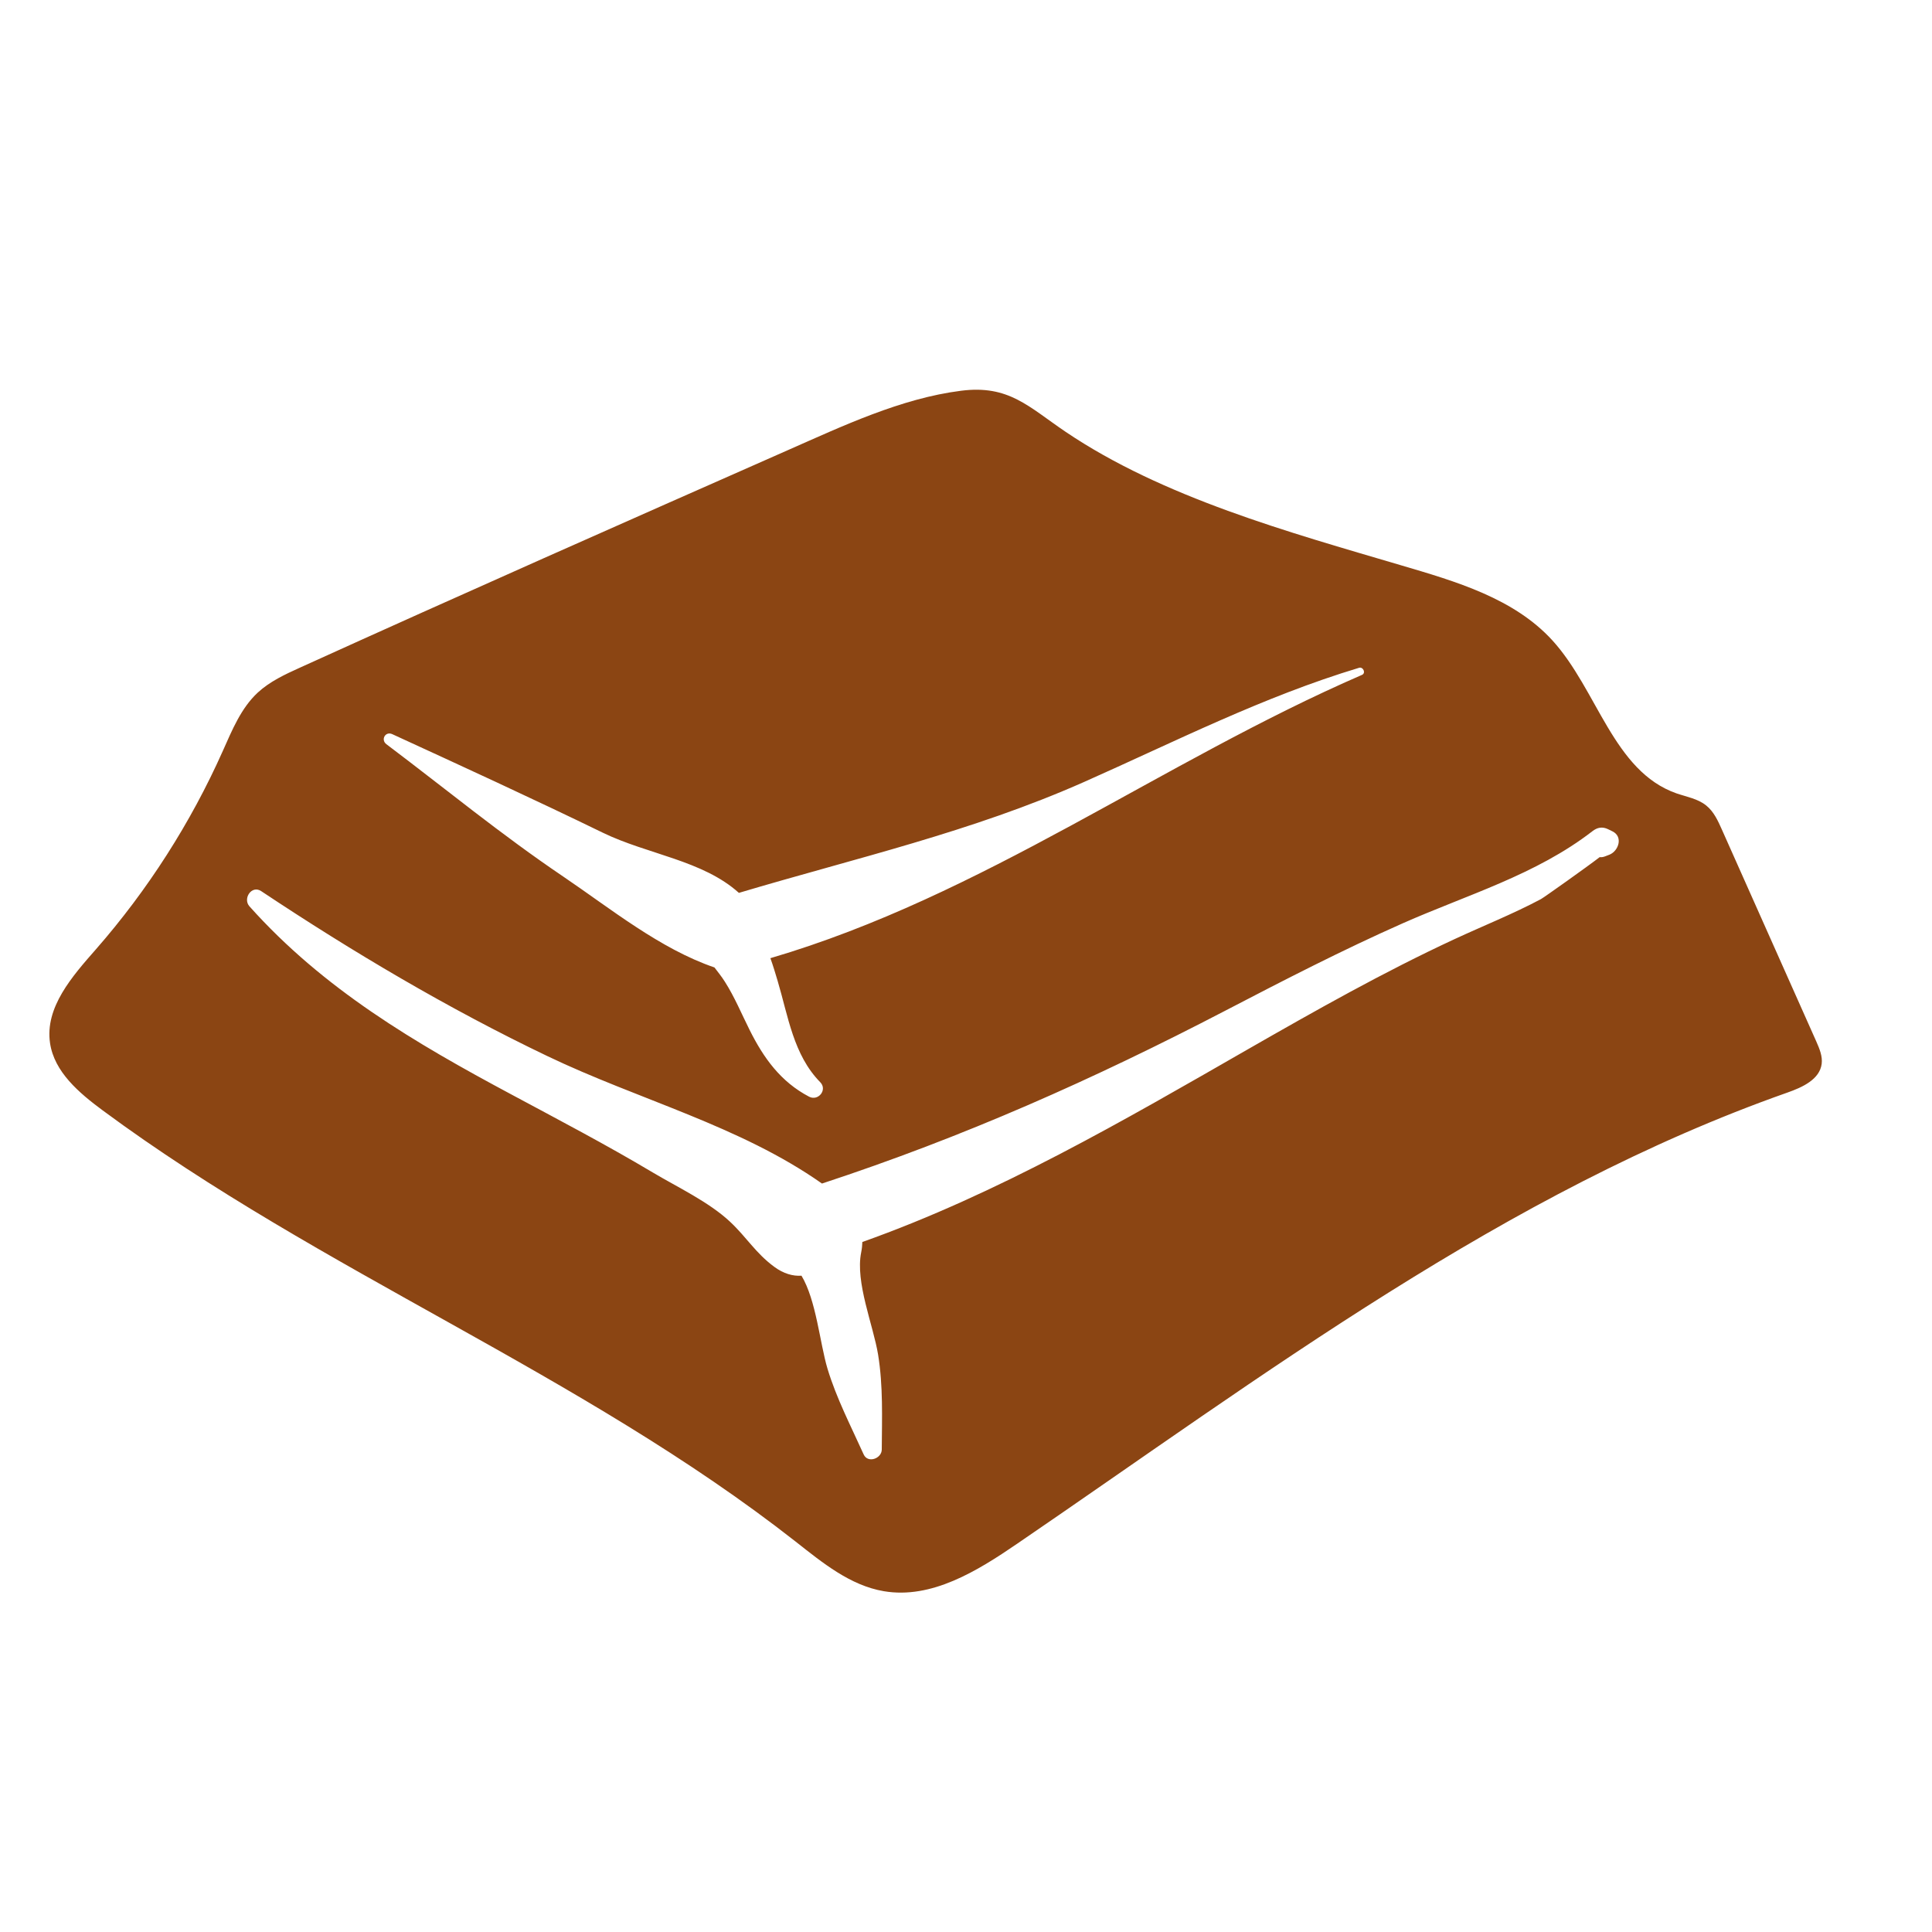 <?xml version="1.0" encoding="utf-8"?>
<!-- Generator: Adobe Illustrator 22.0.1, SVG Export Plug-In . SVG Version: 6.00 Build 0)  -->
<svg version="1.1" id="Layer_1" xmlns="http://www.w3.org/2000/svg" xmlns:xlink="http://www.w3.org/1999/xlink" x="0px" y="0px"
	 viewBox="0 0 2000 2000"  xml:space="preserve">
<g>
	<path style="fill: SaddleBrown;" d="M51.8,1079.8c4.4,29.9,30.1,51.6,54.4,69.6c226.7,167.7,495.7,272.5,717.5,446.5c27.7,21.8,56.4,45.4,91.2,51.3
		c49.4,8.4,96.6-20.8,138-49.1c255.2-174.3,506-364.4,797.5-467.1c15.3-5.4,33.3-13.5,35.4-29.7c1-7.9-2.3-15.7-5.5-23
		c-32.6-73.2-65.2-146.3-97.8-219.5c-4.1-9.2-8.4-18.7-16.3-25c-8.7-7-20.2-8.9-30.7-12.5c-65.4-22.9-81.8-107.2-128.5-158.4
		c-39.8-43.6-99.9-61-156.6-77.7c-115.8-34.2-246.6-70.1-347.6-138.4c-38.1-25.8-58.6-48.6-107.9-42.3c-62.4,7.9-123,36.7-180,61.8
		c0,0,0,0,0,0C646.6,540.6,478.2,615,310.6,691.1c-15.5,7-31.2,14.3-43.7,25.8c-17.4,16.1-26.6,38.9-36.3,60.6
		c-33.2,74.4-77.6,143.8-131.2,205.1C74.8,1010.6,46.3,1042.8,51.8,1079.8z M1410,698.6c-208.1,90.3-392.3,228.6-612.5,293.3
		c2.8,7.7,5.2,15.8,7.5,23.5c10.9,36.5,16.3,76.6,44.1,104.9c7.7,7.8-2,19.9-11.5,15c-29.4-15.4-47.1-40-61.7-69.3
		c-8.3-16.6-15.5-34-25.5-49.7c-3.6-5.7-7.4-10.3-10.8-14.8c-56.3-19.2-107.8-61.1-156.7-94.2c-64.1-43.3-121.6-90.7-182.9-136.9
		c-6.1-4.6-1.1-13.7,6.1-10.4C479,793.5,551.4,826.7,624,862c46.3,22.5,103.4,28.5,140.9,62.3c121.4-36.2,240.4-63,357.3-114.8
		c94.4-41.9,185.4-88.3,284.7-118.2C1411.1,690,1414.2,696.7,1410,698.6z M270.4,922.5c94.7,63,193.7,121.7,296.3,170.8
		c94.8,45.4,199.1,72,284.2,131.9c146.4-48.1,281-107.9,417.8-179.1c60.5-31.5,121.1-62.7,183.4-90.3c66.6-29.5,138-50.2,196.3-95.3
		c5.1-4,10.3-5,16.3-2.1c1.5,0.7,3,1.5,4.5,2.2c11.3,5.5,6.4,20.4-3.2,24.2c-1.6,0.6-3.1,1.2-4.7,1.8c-1.9,0.7-3.6,0.9-5.3,0.7
		c-12,9.3-57.9,41.9-60.9,43.5c-29,15.4-59.7,27.6-89.4,41.4c-73.3,34-143.7,73.8-213.7,113.9c-128.2,73.6-259.3,149.9-399.3,199.6
		c-0.1,3.3-0.4,6.8-1.2,10.7c-6.3,31,12.5,75.4,17.5,105.9c5.3,32.7,4,65.3,3.8,98.3c-0.1,9.3-14.4,14.5-18.7,5.1
		c-13.2-29.3-28.2-58.1-37.5-88.9c-7.9-26.4-11.6-70.7-26.9-96.2c-8.9,0.6-18.6-2.1-28.2-9.2c-19.4-14.3-28.4-30.4-45.8-46.7
		c-21.9-20.5-54.5-35.8-80.2-51.1c-47.8-28.5-96.9-54.2-145.9-80.5c-100.4-53.7-194.7-109.1-271.4-194.9
		C251.1,930.2,260.5,915.9,270.4,922.5z"/>
</g>
</svg>
